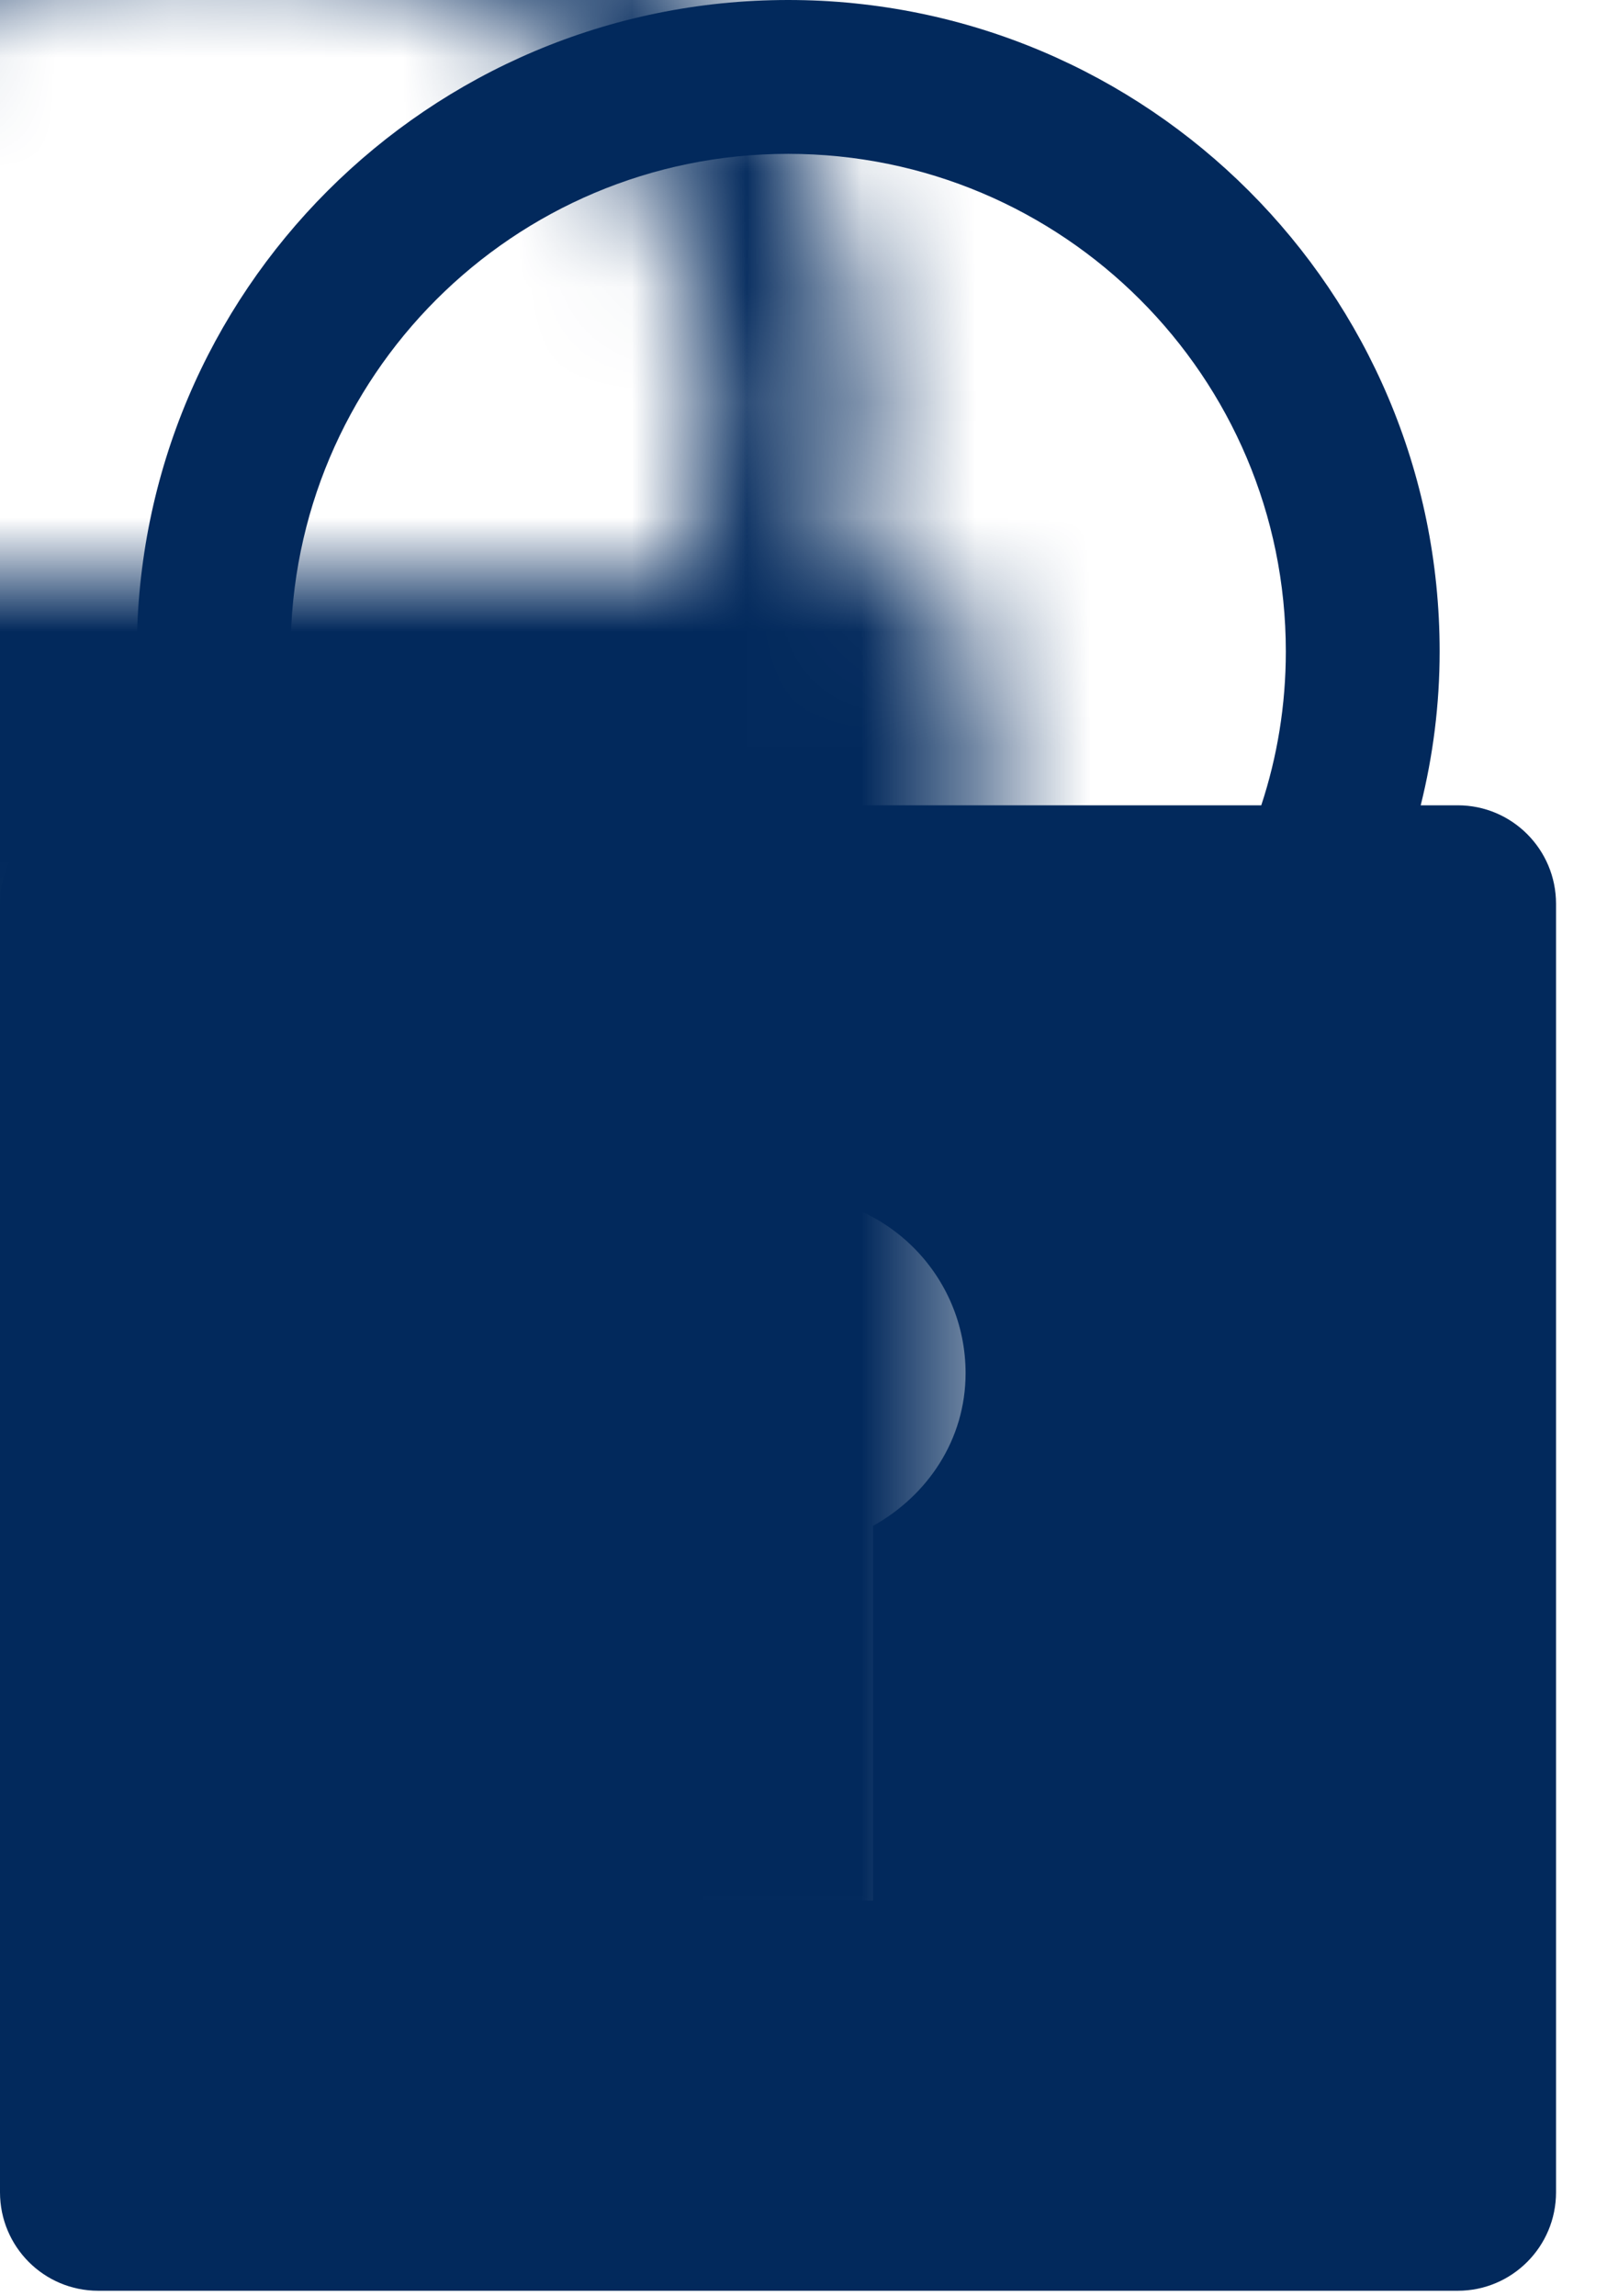 <?xml version="1.0" encoding="UTF-8"?>
<svg width="14px" height="20px" viewBox="0 0 14 20" version="1.1" xmlns="http://www.w3.org/2000/svg" xmlns:xlink="http://www.w3.org/1999/xlink">
    <!-- Generator: Sketch 63.1 (92452) - https://sketch.com -->
    <title>icon-lock-blue</title>
    <desc>Created with Sketch.</desc>
    <defs>
        <path d="M6.866,0 C10.002,0 12.542,2.542 12.542,5.674 C12.542,6.137 12.484,6.585 12.377,7.014 L12.7,7.014 C13.172,7.014 13.556,7.398 13.556,7.872 L13.556,7.872 L13.556,19.094 C13.556,19.568 13.172,19.952 12.7,19.952 L12.7,19.952 L0.856,19.952 C0.382,19.952 1.77635684e-15,19.568 1.77635684e-15,19.094 L1.77635684e-15,19.094 L1.77635684e-15,7.872 C1.77635684e-15,7.398 0.382,7.014 0.856,7.014 L0.856,7.014 L1.357,7.014 C1.25,6.585 1.192,6.137 1.192,5.674 C1.192,2.542 3.732,0 6.866,0 Z M6.866,10.414 C6.012,10.414 5.322,11.106 5.322,11.96 C5.322,12.54 5.654,13.026 6.126,13.29 L6.126,13.29 L6.126,16.554 L7.606,16.554 L7.606,13.29 C8.08,13.026 8.412,12.54 8.412,11.96 C8.412,11.106 7.72,10.414 6.866,10.414 Z M6.866,1.34 C4.472,1.34 2.532,3.28 2.532,5.674 C2.532,6.143 2.607,6.593 2.746,7.014 L10.988,7.014 C11.127,6.593 11.202,6.143 11.202,5.674 C11.202,3.28 9.26,1.34 6.866,1.34 Z" id="path-1"></path>
    </defs>
    <g id="Symbols" stroke="none" stroke-width="1" fill="none" fill-rule="evenodd">
        <g id="Icons/Lock" transform="translate(-5, -2)">
            <rect id="Container" x="0" y="0" width="24" height="24"></rect>
            <g id="Rectangle" stroke-width="1" fill-rule="evenodd" transform="translate(5, 2)">
                <mask id="mask-2" fill="white">
                    <use xlink:href="#path-1"></use>
                </mask>
                <use id="Mask" fill="#02295C" xlink:href="#path-1"></use>
                <rect fill="#02295C" mask="url(#mask-2)" x="-5" y="-2" width="24" height="24"></rect>
            </g>
        </g>
    </g>
</svg>